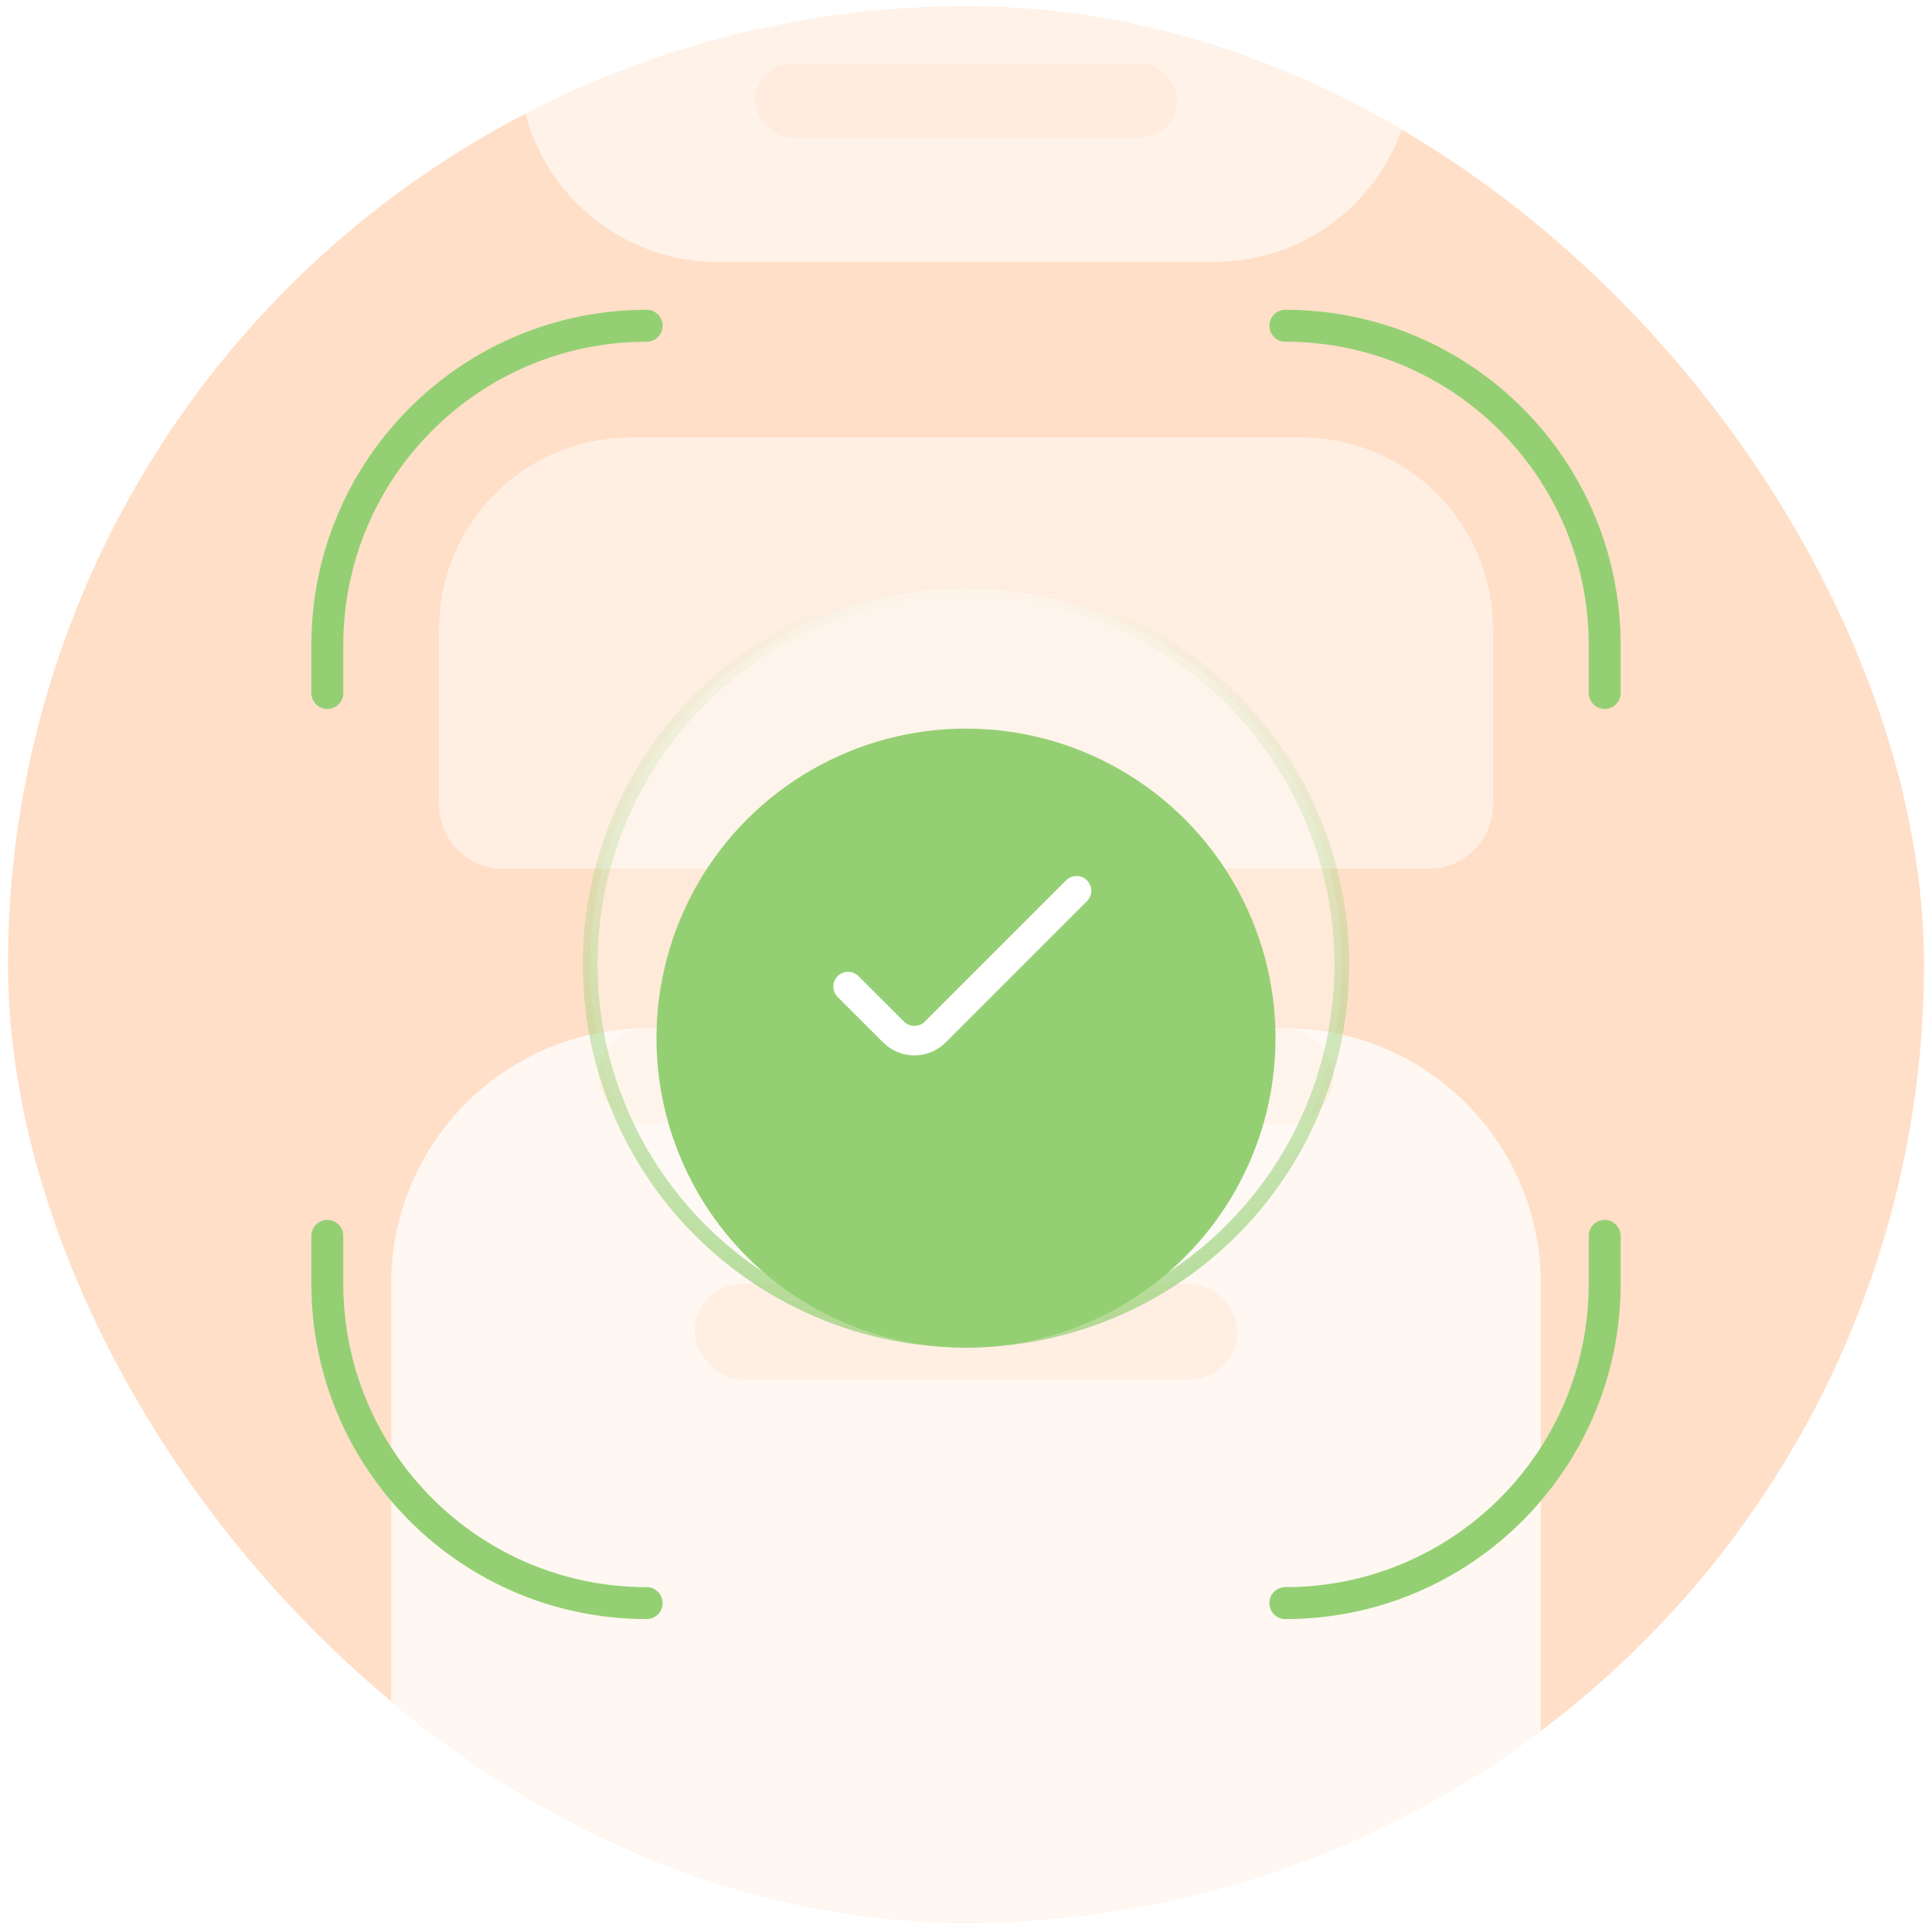 <svg width="121" height="121" viewBox="0 0 121 121" fill="none" xmlns="http://www.w3.org/2000/svg">
<g clip-path="url(#clip0_1853_3474)">
<circle cx="60.5" cy="60.402" r="60" fill="#FFDFC8"/>
<g opacity="0.8">
<path d="M32.5 -27.153C32.5 -34.026 38.072 -39.598 44.944 -39.598H76.056C82.928 -39.598 88.5 -34.026 88.5 -27.153V3.958C88.5 10.831 82.928 16.402 76.056 16.402H44.944C38.072 16.402 32.5 10.831 32.5 3.958V-27.153Z" fill="#FFF7F1"/>
<rect x="47.278" y="3.958" width="26.444" height="4.667" rx="2.333" fill="#FFEFE3"/>
</g>
<g filter="url(#filter0_d_1853_3474)">
<path d="M32.5 116.847C32.5 109.974 38.072 104.402 44.944 104.402H76.056C82.928 104.402 88.5 109.974 88.5 116.847V147.958C88.5 154.831 82.928 160.402 76.056 160.402H44.944C38.072 160.402 32.5 154.831 32.5 147.958V116.847Z" fill="#FFF7F1"/>
</g>
<path d="M34.833 116.069C34.833 110.914 39.012 106.735 44.167 106.735H76.833C81.988 106.735 86.167 110.914 86.167 116.069V124.624C86.167 126.342 84.774 127.735 83.056 127.735H37.944C36.226 127.735 34.833 126.342 34.833 124.624V116.069Z" fill="#FFEFE3"/>
<g filter="url(#filter1_d_1853_3474)">
<path d="M24.5 40.402C24.5 31.566 31.663 24.402 40.5 24.402H80.5C89.337 24.402 96.5 31.566 96.5 40.402V80.402C96.5 89.239 89.337 96.402 80.5 96.402H40.5C31.663 96.402 24.5 89.239 24.5 80.402V40.402Z" fill="#FFF7F1"/>
</g>
<rect x="37.5" y="64.402" width="46" height="6" rx="3" fill="#FFEFE3"/>
<path d="M27.5 39.402C27.5 32.775 32.873 27.402 39.5 27.402H81.5C88.127 27.402 93.5 32.775 93.5 39.402V50.402C93.5 52.611 91.709 54.402 89.5 54.402H31.5C29.291 54.402 27.5 52.611 27.5 50.402V39.402Z" fill="#FFEFE3"/>
<rect x="43.5" y="80.402" width="34" height="6" rx="3" fill="#FFEFE3"/>
<path d="M80.5 20.402V20.402C91.546 20.402 100.5 29.357 100.5 40.402V43.402M40.5 20.402V20.402C29.454 20.402 20.5 29.357 20.5 40.402V43.402" stroke="#94D073" stroke-width="2" stroke-linecap="round" stroke-linejoin="round"/>
<path d="M40.5 100.402V100.402C29.454 100.402 20.5 91.448 20.5 80.402V77.402M80.5 100.402V100.402C91.546 100.402 100.5 91.448 100.5 80.402V77.402" stroke="#94D073" stroke-width="2" stroke-linecap="round" stroke-linejoin="round"/>
<circle cx="60.5" cy="60.402" r="23.538" fill="white" fill-opacity="0.3" stroke="url(#paint0_linear_1853_3474)" stroke-width="0.923"/>
<g filter="url(#filter2_d_1853_3474)">
<circle cx="60.5" cy="60.402" r="19.385" fill="#94D073"/>
</g>
<path d="M53.115 61.787L55.964 64.635C56.684 65.356 57.853 65.356 58.574 64.635L67.423 55.787" stroke="white" stroke-width="1.846" stroke-linecap="round" stroke-linejoin="round"/>
</g>
<defs>
<filter id="filter0_d_1853_3474" x="1.389" y="104.402" width="118.222" height="118.222" filterUnits="userSpaceOnUse" color-interpolation-filters="sRGB">
<feFlood flood-opacity="0" result="BackgroundImageFix"/>
<feColorMatrix in="SourceAlpha" type="matrix" values="0 0 0 0 0 0 0 0 0 0 0 0 0 0 0 0 0 0 127 0" result="hardAlpha"/>
<feOffset dy="31.111"/>
<feGaussianBlur stdDeviation="15.556"/>
<feComposite in2="hardAlpha" operator="out"/>
<feColorMatrix type="matrix" values="0 0 0 0 0 0 0 0 0 0 0 0 0 0 0 0 0 0 0.08 0"/>
<feBlend mode="normal" in2="BackgroundImageFix" result="effect1_dropShadow_1853_3474"/>
<feBlend mode="normal" in="SourceGraphic" in2="effect1_dropShadow_1853_3474" result="shape"/>
</filter>
<filter id="filter1_d_1853_3474" x="-15.5" y="24.402" width="152" height="152" filterUnits="userSpaceOnUse" color-interpolation-filters="sRGB">
<feFlood flood-opacity="0" result="BackgroundImageFix"/>
<feColorMatrix in="SourceAlpha" type="matrix" values="0 0 0 0 0 0 0 0 0 0 0 0 0 0 0 0 0 0 127 0" result="hardAlpha"/>
<feOffset dy="40"/>
<feGaussianBlur stdDeviation="20"/>
<feComposite in2="hardAlpha" operator="out"/>
<feColorMatrix type="matrix" values="0 0 0 0 0 0 0 0 0 0 0 0 0 0 0 0 0 0 0.08 0"/>
<feBlend mode="normal" in2="BackgroundImageFix" result="effect1_dropShadow_1853_3474"/>
<feBlend mode="normal" in="SourceGraphic" in2="effect1_dropShadow_1853_3474" result="shape"/>
</filter>
<filter id="filter2_d_1853_3474" x="22.654" y="27.171" width="75.692" height="75.693" filterUnits="userSpaceOnUse" color-interpolation-filters="sRGB">
<feFlood flood-opacity="0" result="BackgroundImageFix"/>
<feColorMatrix in="SourceAlpha" type="matrix" values="0 0 0 0 0 0 0 0 0 0 0 0 0 0 0 0 0 0 127 0" result="hardAlpha"/>
<feOffset dy="4.615"/>
<feGaussianBlur stdDeviation="9.231"/>
<feComposite in2="hardAlpha" operator="out"/>
<feColorMatrix type="matrix" values="0 0 0 0 0 0 0 0 0 0 0 0 0 0 0 0 0 0 0.2 0"/>
<feBlend mode="normal" in2="BackgroundImageFix" result="effect1_dropShadow_1853_3474"/>
<feBlend mode="normal" in="SourceGraphic" in2="effect1_dropShadow_1853_3474" result="shape"/>
</filter>
<linearGradient id="paint0_linear_1853_3474" x1="60.5" y1="36.402" x2="60.5" y2="102.902" gradientUnits="userSpaceOnUse">
<stop stop-color="#94D073" stop-opacity="0"/>
<stop offset="1" stop-color="#94D073"/>
</linearGradient>
<clipPath id="clip0_1853_3474">
<rect x="0.5" y="0.402" width="120" height="120" rx="60" fill="white"/>
</clipPath>
</defs>
</svg>
